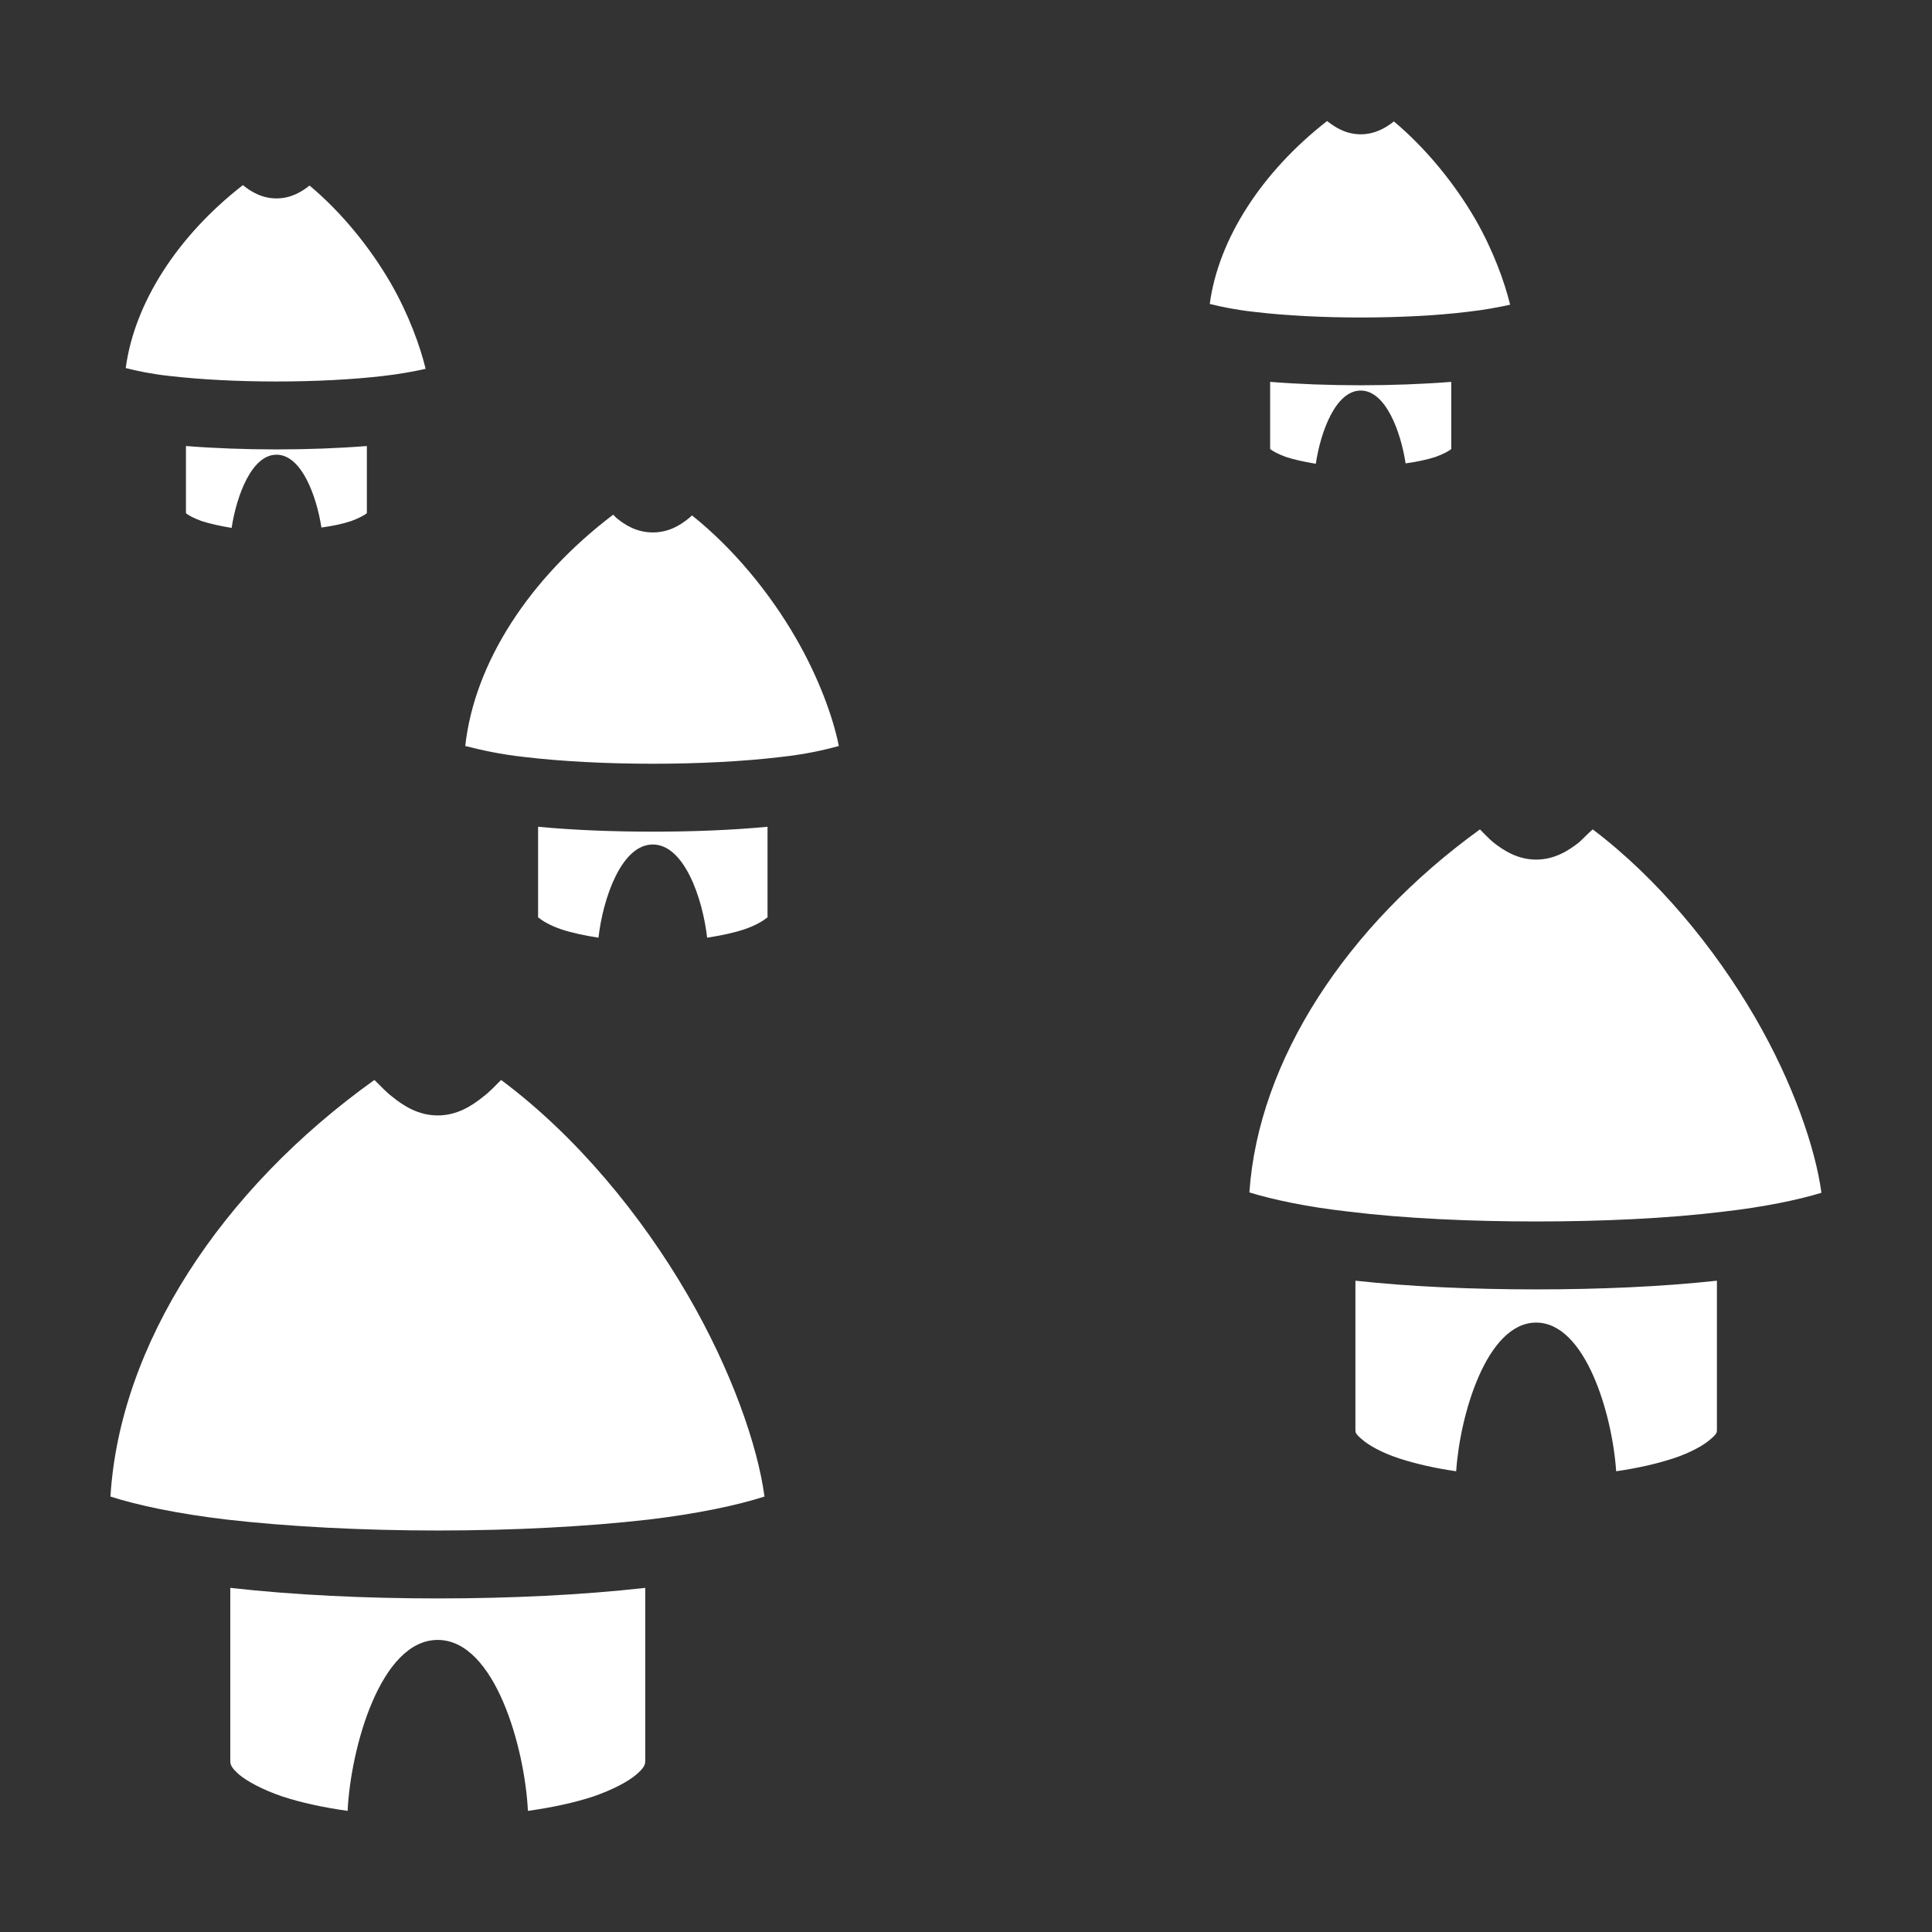 <svg height="512" width="512" xmlns="http://www.w3.org/2000/svg" viewBox="0 0 512 512"><rect x="0" y="0" width="512" height="512" fill="#333333" stroke="none"/><g class="" style="" transform="translate(0,0)"><path d="M351.7 32.07c-17.3 13.48-28.8 31.24-31.1 48.48 3.2.79 7.1 1.59 11.7 2.09 8.3 1 18.3 1.5 28.3 1.5s20.1-.5 28.3-1.5c4.4-.5 8.2-1.2 11.3-1.89-1.5-6.13-4.5-14.42-9.2-22.61-5.5-9.49-13.1-18.83-21.6-25.96-2 1.57-4.9 3.41-8.8 3.41-4 0-6.9-1.93-8.9-3.52zM64.37 49.06C47.03 62.54 35.62 80.3 33.32 97.54c3.13.8 7.01 1.6 11.63 2.1 8.29.96 18.3 1.46 28.3 1.46s20.07-.5 28.25-1.46c4.4-.5 8.2-1.2 11.3-1.9-1.5-6.13-4.5-14.42-9.2-22.61-5.48-9.49-13.04-18.83-21.57-25.96-1.97 1.57-4.82 3.41-8.75 3.41-4.02 0-6.95-1.93-8.91-3.52zM336.6 101.2V119c.6.5 2 1.3 4.2 2.1 2.1.7 4.9 1.3 7.9 1.8 1.3-8.6 5.3-19.4 11.9-19.4 6.6 0 10.6 10.8 11.9 19.3 3-.4 5.7-1 7.9-1.7 2.2-.8 3.6-1.6 4.2-2.1v-17.8c-7.6.6-15.8.9-24 .9s-16.4-.3-24-.9zm-287.32 17V136c.57.5 1.96 1.3 4.19 2.1 2.15.7 4.89 1.3 7.91 1.8 1.33-8.6 5.32-19.4 11.9-19.4s10.58 10.8 11.9 19.3c3.01-.4 5.72-1 7.85-1.7 2.19-.8 3.59-1.6 4.19-2.1v-17.8c-7.58.6-15.76.9-23.97.9-8.21 0-16.39-.3-23.97-.9zm113.22 18.2c-22.2 16.8-36.8 39.3-39.2 61.3 4 1 9.1 2.2 15.6 2.9 10 1.2 22.1 1.8 34.1 1.8s24-.6 34-1.8c6.4-.7 11.3-1.8 15.3-2.9-1.5-7.6-5.4-18.3-11.5-28.8-6.9-11.9-16.5-23.6-27.4-32.3-.3.2-.5.5-.8.7-2.2 1.8-5.3 3.8-9.6 3.8s-7.4-2-9.6-3.8zm-19.9 82.7v24c0 .1 0 0 .3.2.8.7 2.9 2 5.9 3 2.7.9 6 1.6 9.8 2.2 1.2-10.5 6.1-24.7 14.4-24.7s13.2 14.2 14.4 24.7c3.8-.6 7.1-1.3 9.8-2.2 3-1 5.1-2.3 5.9-3 .3-.2.3-.1.3-.2v-24c-9.5.9-19.9 1.3-30.4 1.3-10.4 0-20.9-.4-30.4-1.3zm249.6.7c-35.4 25.6-58.7 61.2-61.1 96.2 6.1 1.9 15.5 3.9 26.4 5.1 14.6 1.8 32.1 2.6 49.6 2.6s35-.8 49.6-2.6c10.6-1.2 19.8-3.1 26-5-1.6-11.8-7.5-29.1-17.6-46.5-10.7-18.4-25.7-36.7-43-49.8-1.2 1-2.5 2.4-3.6 3.4-2.9 2.3-6.6 4.6-11.4 4.6-4.8 0-8.5-2.3-11.4-4.6-1.1-.9-2.4-2.3-3.5-3.4zM99.22 286.2c-40.72 29.1-67.49 70.2-69.95 110.4 7.08 2.3 18.01 4.6 30.81 6.1 16.52 1.9 36.24 2.9 55.92 2.9 19.7 0 39.4-1 55.9-2.9 12.7-1.5 23.6-3.8 30.7-6.1-1.8-13.5-8.8-33.6-20.4-53.5-12.2-21-29.4-42-49.4-56.9-1.5 1.5-3.2 3.3-4.7 4.4-3.2 2.6-7.1 5-12.1 5s-8.9-2.4-12.1-5c-1.5-1.1-3.2-3-4.68-4.4zm259.98 53.2V379c0 .6 0 1 1.8 2.5 1.7 1.5 5.2 3.5 9.8 5 4.3 1.4 9.5 2.6 15.1 3.4 1-15 8.1-39.4 21.2-39.4s20.2 24.4 21.2 39.4c5.6-.8 10.8-2 15.1-3.4 4.6-1.5 8.1-3.5 9.8-5 1.8-1.5 1.8-1.9 1.8-2.5v-39.6c-14.7 1.6-31.2 2.3-47.9 2.3s-33.2-.7-47.9-2.3zM61.03 420.8v45.8c0 1 .19 1.8 2.36 3.7 2.15 1.8 6.19 4 11.48 5.8 4.88 1.6 10.8 2.9 17.25 3.8.8-16.6 8.68-45.3 23.88-45.3s23.1 28.7 23.9 45.3c6.5-.9 12.4-2.2 17.3-3.8 5.2-1.8 9.3-4 11.4-5.8 2.2-1.9 2.4-2.7 2.4-3.7v-45.8c-16.8 1.9-35.9 2.8-55 2.8-19.08 0-38.21-.9-54.97-2.8z" fill="#fff" fill-opacity="1"></path></g></svg>
